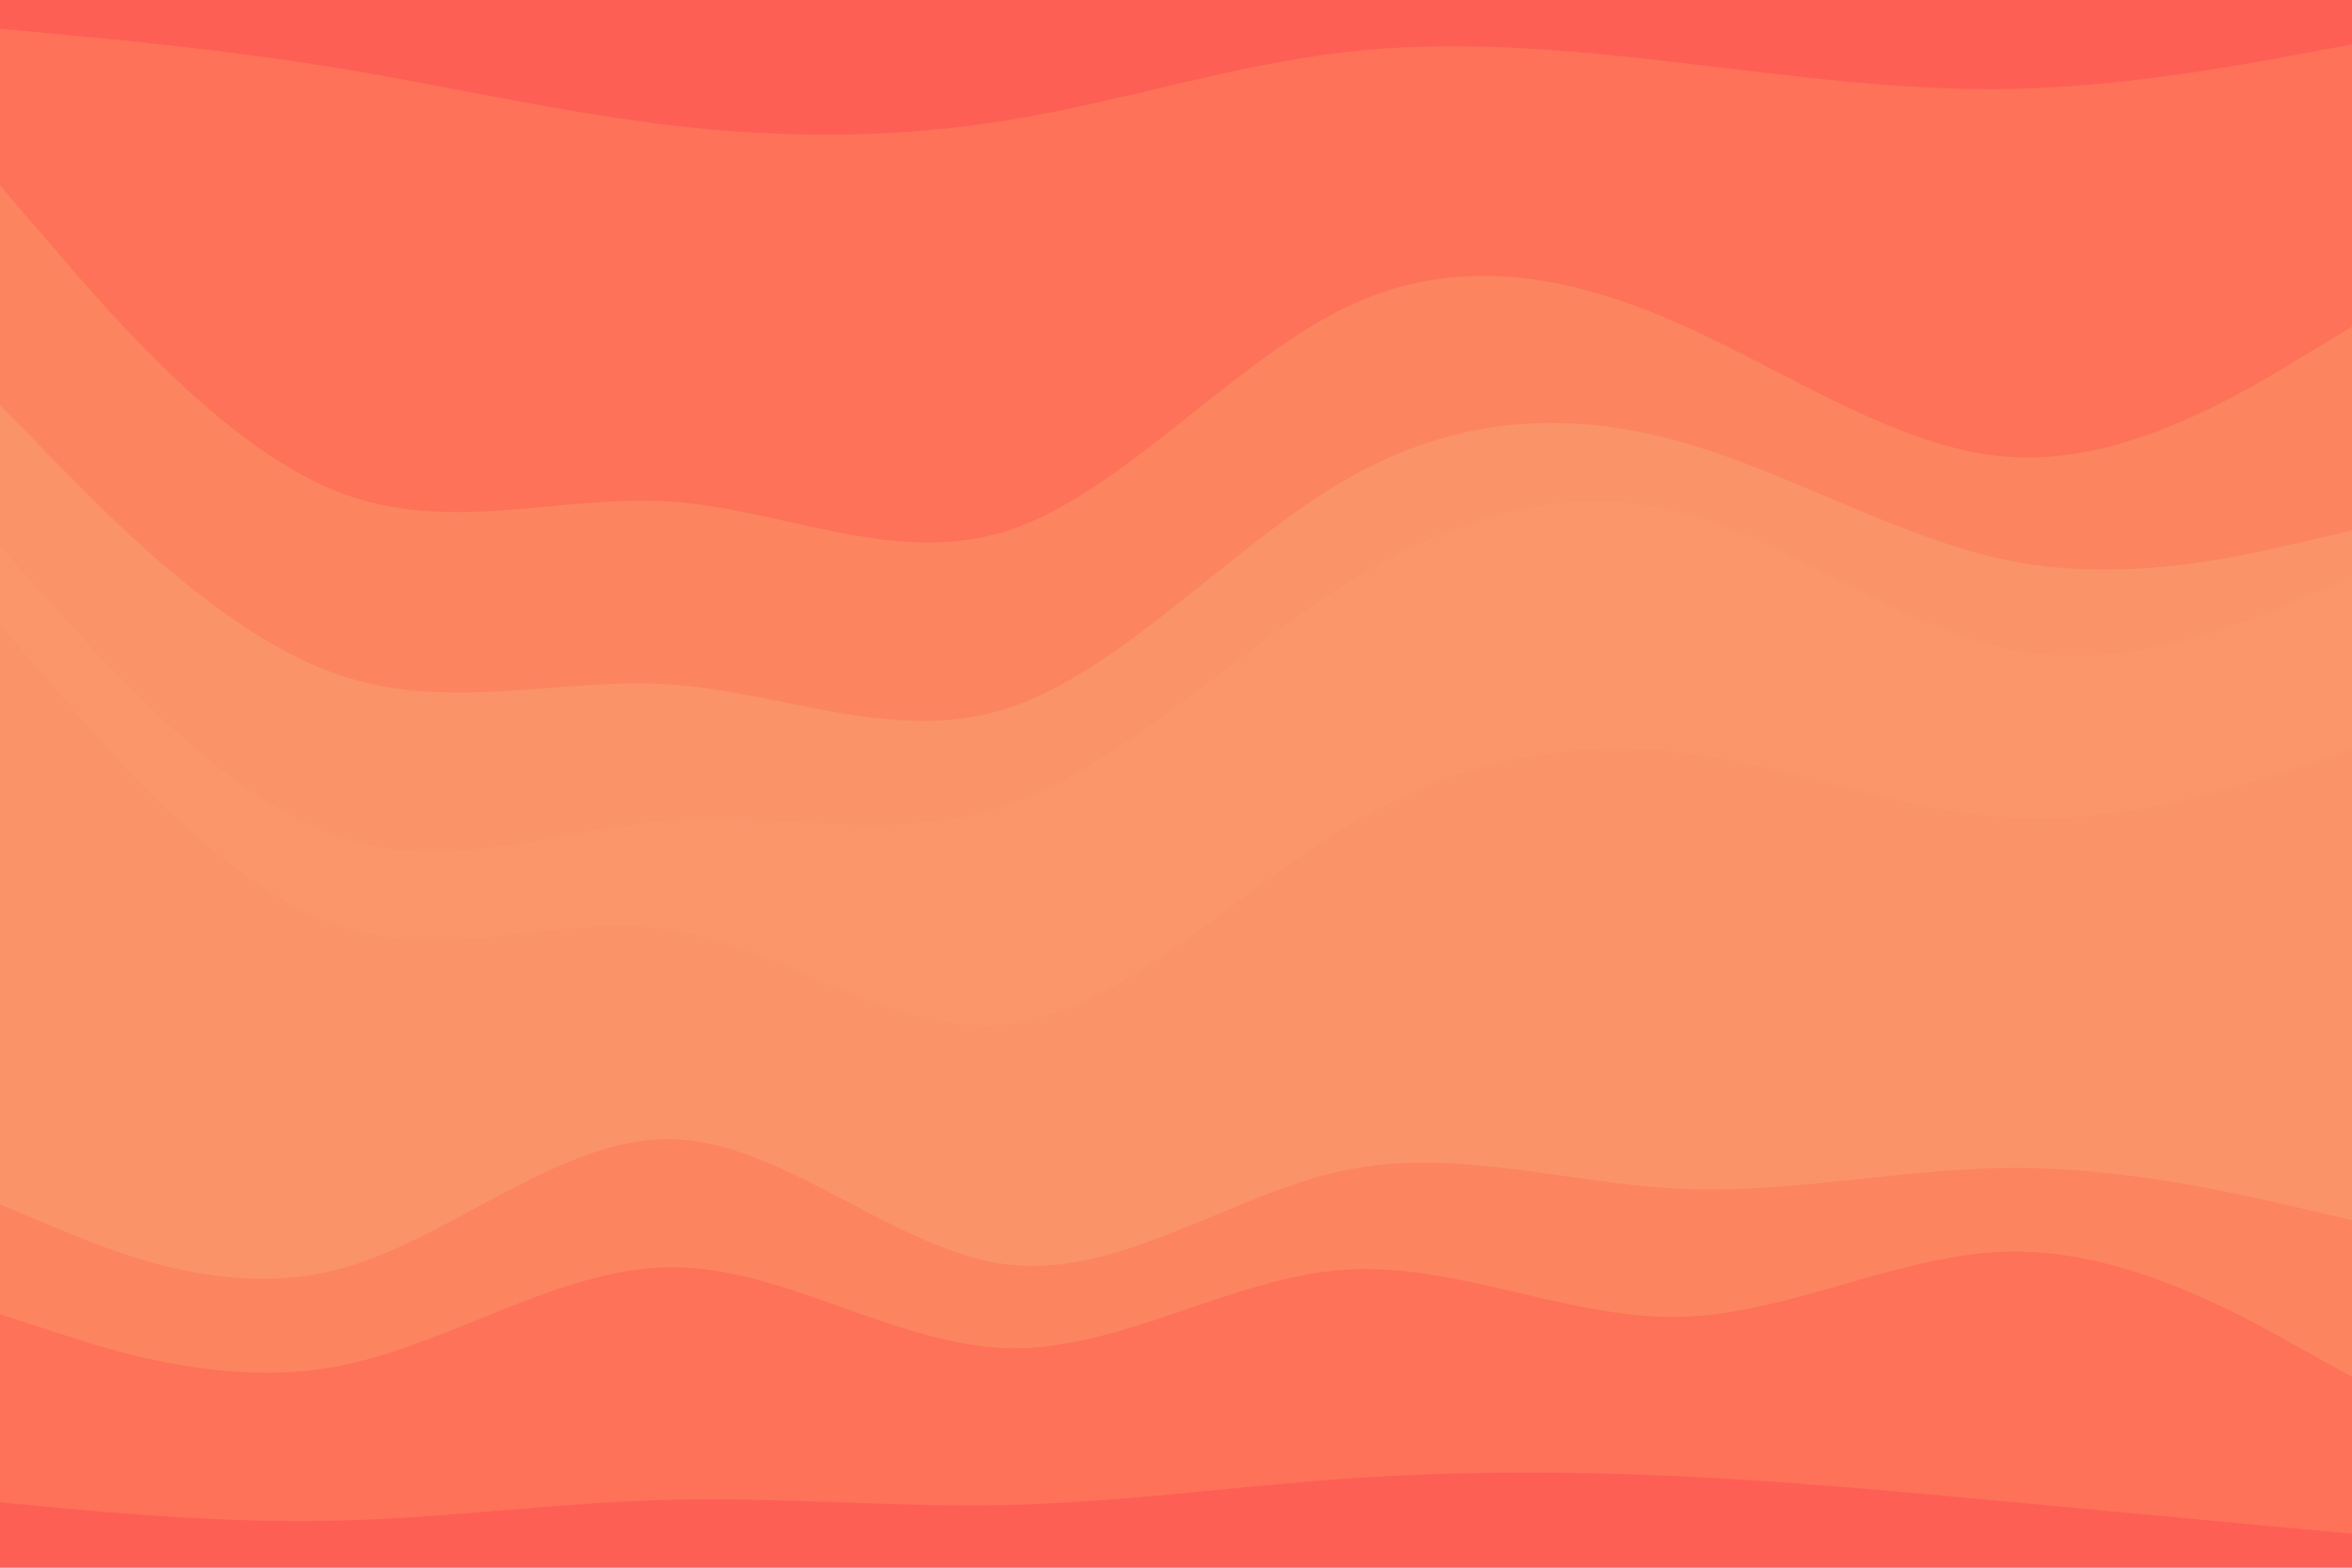 <svg id="visual" viewBox="0 0 900 600" width="900" height="600" xmlns="http://www.w3.org/2000/svg" xmlns:xlink="http://www.w3.org/1999/xlink" version="1.1"><path d="M0 13L21.5 15C43 17 86 21 128.8 28C171.7 35 214.3 45 257.2 50C300 55 343 55 385.8 48C428.7 41 471.3 27 514.2 22C557 17 600 21 642.8 26C685.7 31 728.3 37 771.2 36C814 35 857 27 878.5 23L900 19L900 0L878.5 0C857 0 814 0 771.2 0C728.3 0 685.7 0 642.8 0C600 0 557 0 514.2 0C471.3 0 428.7 0 385.8 0C343 0 300 0 257.2 0C214.3 0 171.7 0 128.8 0C86 0 43 0 21.5 0L0 0Z" fill="#fe5f55"></path><path d="M0 73L21.5 98C43 123 86 173 128.8 190C171.7 207 214.3 191 257.2 194C300 197 343 219 385.8 205C428.7 191 471.3 141 514.2 120C557 99 600 107 642.8 126C685.7 145 728.3 175 771.2 177C814 179 857 153 878.5 140L900 127L900 17L878.5 21C857 25 814 33 771.2 34C728.3 35 685.7 29 642.8 24C600 19 557 15 514.2 20C471.3 25 428.7 39 385.8 46C343 53 300 53 257.2 48C214.3 43 171.7 33 128.8 26C86 19 43 15 21.5 13L0 11Z" fill="#fd7259"></path><path d="M0 157L21.5 179C43 201 86 245 128.8 260C171.7 275 214.3 261 257.2 264C300 267 343 287 385.8 273C428.7 259 471.3 211 514.2 186C557 161 600 159 642.8 171C685.7 183 728.3 209 771.2 217C814 225 857 215 878.5 210L900 205L900 125L878.5 138C857 151 814 177 771.2 175C728.3 173 685.7 143 642.8 124C600 105 557 97 514.2 118C471.3 139 428.7 189 385.8 203C343 217 300 195 257.2 192C214.3 189 171.7 205 128.8 188C86 171 43 121 21.5 96L0 71Z" fill="#fc845f"></path><path d="M0 211L21.5 235C43 259 86 307 128.8 322C171.7 337 214.3 319 257.2 316C300 313 343 325 385.8 310C428.7 295 471.3 253 514.2 226C557 199 600 187 642.8 198C685.7 209 728.3 243 771.2 251C814 259 857 241 878.5 232L900 223L900 203L878.5 208C857 213 814 223 771.2 215C728.3 207 685.7 181 642.8 169C600 157 557 159 514.2 184C471.3 209 428.7 257 385.8 271C343 285 300 265 257.2 262C214.3 259 171.7 273 128.8 258C86 243 43 199 21.5 177L0 155Z" fill="#fa9368"></path><path d="M0 241L21.5 266C43 291 86 341 128.8 356C171.7 371 214.3 351 257.2 358C300 365 343 399 385.8 394C428.7 389 471.3 345 514.2 319C557 293 600 285 642.8 290C685.7 295 728.3 313 771.2 315C814 317 857 303 878.5 296L900 289L900 221L878.5 230C857 239 814 257 771.2 249C728.3 241 685.7 207 642.8 196C600 185 557 197 514.2 224C471.3 251 428.7 293 385.8 308C343 323 300 311 257.2 314C214.3 317 171.7 335 128.8 320C86 305 43 257 21.5 233L0 209Z" fill="#fa966a"></path><path d="M0 463L21.5 472C43 481 86 499 128.8 488C171.7 477 214.3 437 257.2 438C300 439 343 481 385.8 486C428.7 491 471.3 459 514.2 450C557 441 600 455 642.8 457C685.7 459 728.3 449 771.2 449C814 449 857 459 878.5 464L900 469L900 287L878.5 294C857 301 814 315 771.2 313C728.3 311 685.7 293 642.8 288C600 283 557 291 514.2 317C471.3 343 428.7 387 385.8 392C343 397 300 363 257.2 356C214.3 349 171.7 369 128.8 354C86 339 43 289 21.5 264L0 239Z" fill="#fa9368"></path><path d="M0 505L21.5 512C43 519 86 533 128.8 525C171.7 517 214.3 487 257.2 487C300 487 343 517 385.8 518C428.7 519 471.3 491 514.2 488C557 485 600 507 642.8 506C685.7 505 728.3 481 771.2 481C814 481 857 505 878.5 517L900 529L900 467L878.5 462C857 457 814 447 771.2 447C728.3 447 685.7 457 642.8 455C600 453 557 439 514.2 448C471.3 457 428.7 489 385.8 484C343 479 300 437 257.2 436C214.3 435 171.7 475 128.8 486C86 497 43 479 21.5 470L0 461Z" fill="#fc845f"></path><path d="M0 577L21.5 579C43 581 86 585 128.8 584C171.7 583 214.3 577 257.2 576C300 575 343 579 385.8 578C428.7 577 471.3 571 514.2 568C557 565 600 565 642.8 567C685.7 569 728.3 573 771.2 577C814 581 857 585 878.5 587L900 589L900 527L878.5 515C857 503 814 479 771.2 479C728.3 479 685.7 503 642.8 504C600 505 557 483 514.2 486C471.3 489 428.7 517 385.8 516C343 515 300 485 257.2 485C214.3 485 171.7 515 128.8 523C86 531 43 517 21.5 510L0 503Z" fill="#fd7259"></path><path d="M0 601L21.5 601C43 601 86 601 128.8 601C171.7 601 214.3 601 257.2 601C300 601 343 601 385.8 601C428.7 601 471.3 601 514.2 601C557 601 600 601 642.8 601C685.7 601 728.3 601 771.2 601C814 601 857 601 878.5 601L900 601L900 587L878.5 585C857 583 814 579 771.2 575C728.3 571 685.7 567 642.8 565C600 563 557 563 514.2 566C471.3 569 428.7 575 385.8 576C343 577 300 573 257.2 574C214.3 575 171.7 581 128.8 582C86 583 43 579 21.5 577L0 575Z" fill="#fe5f55"></path></svg>